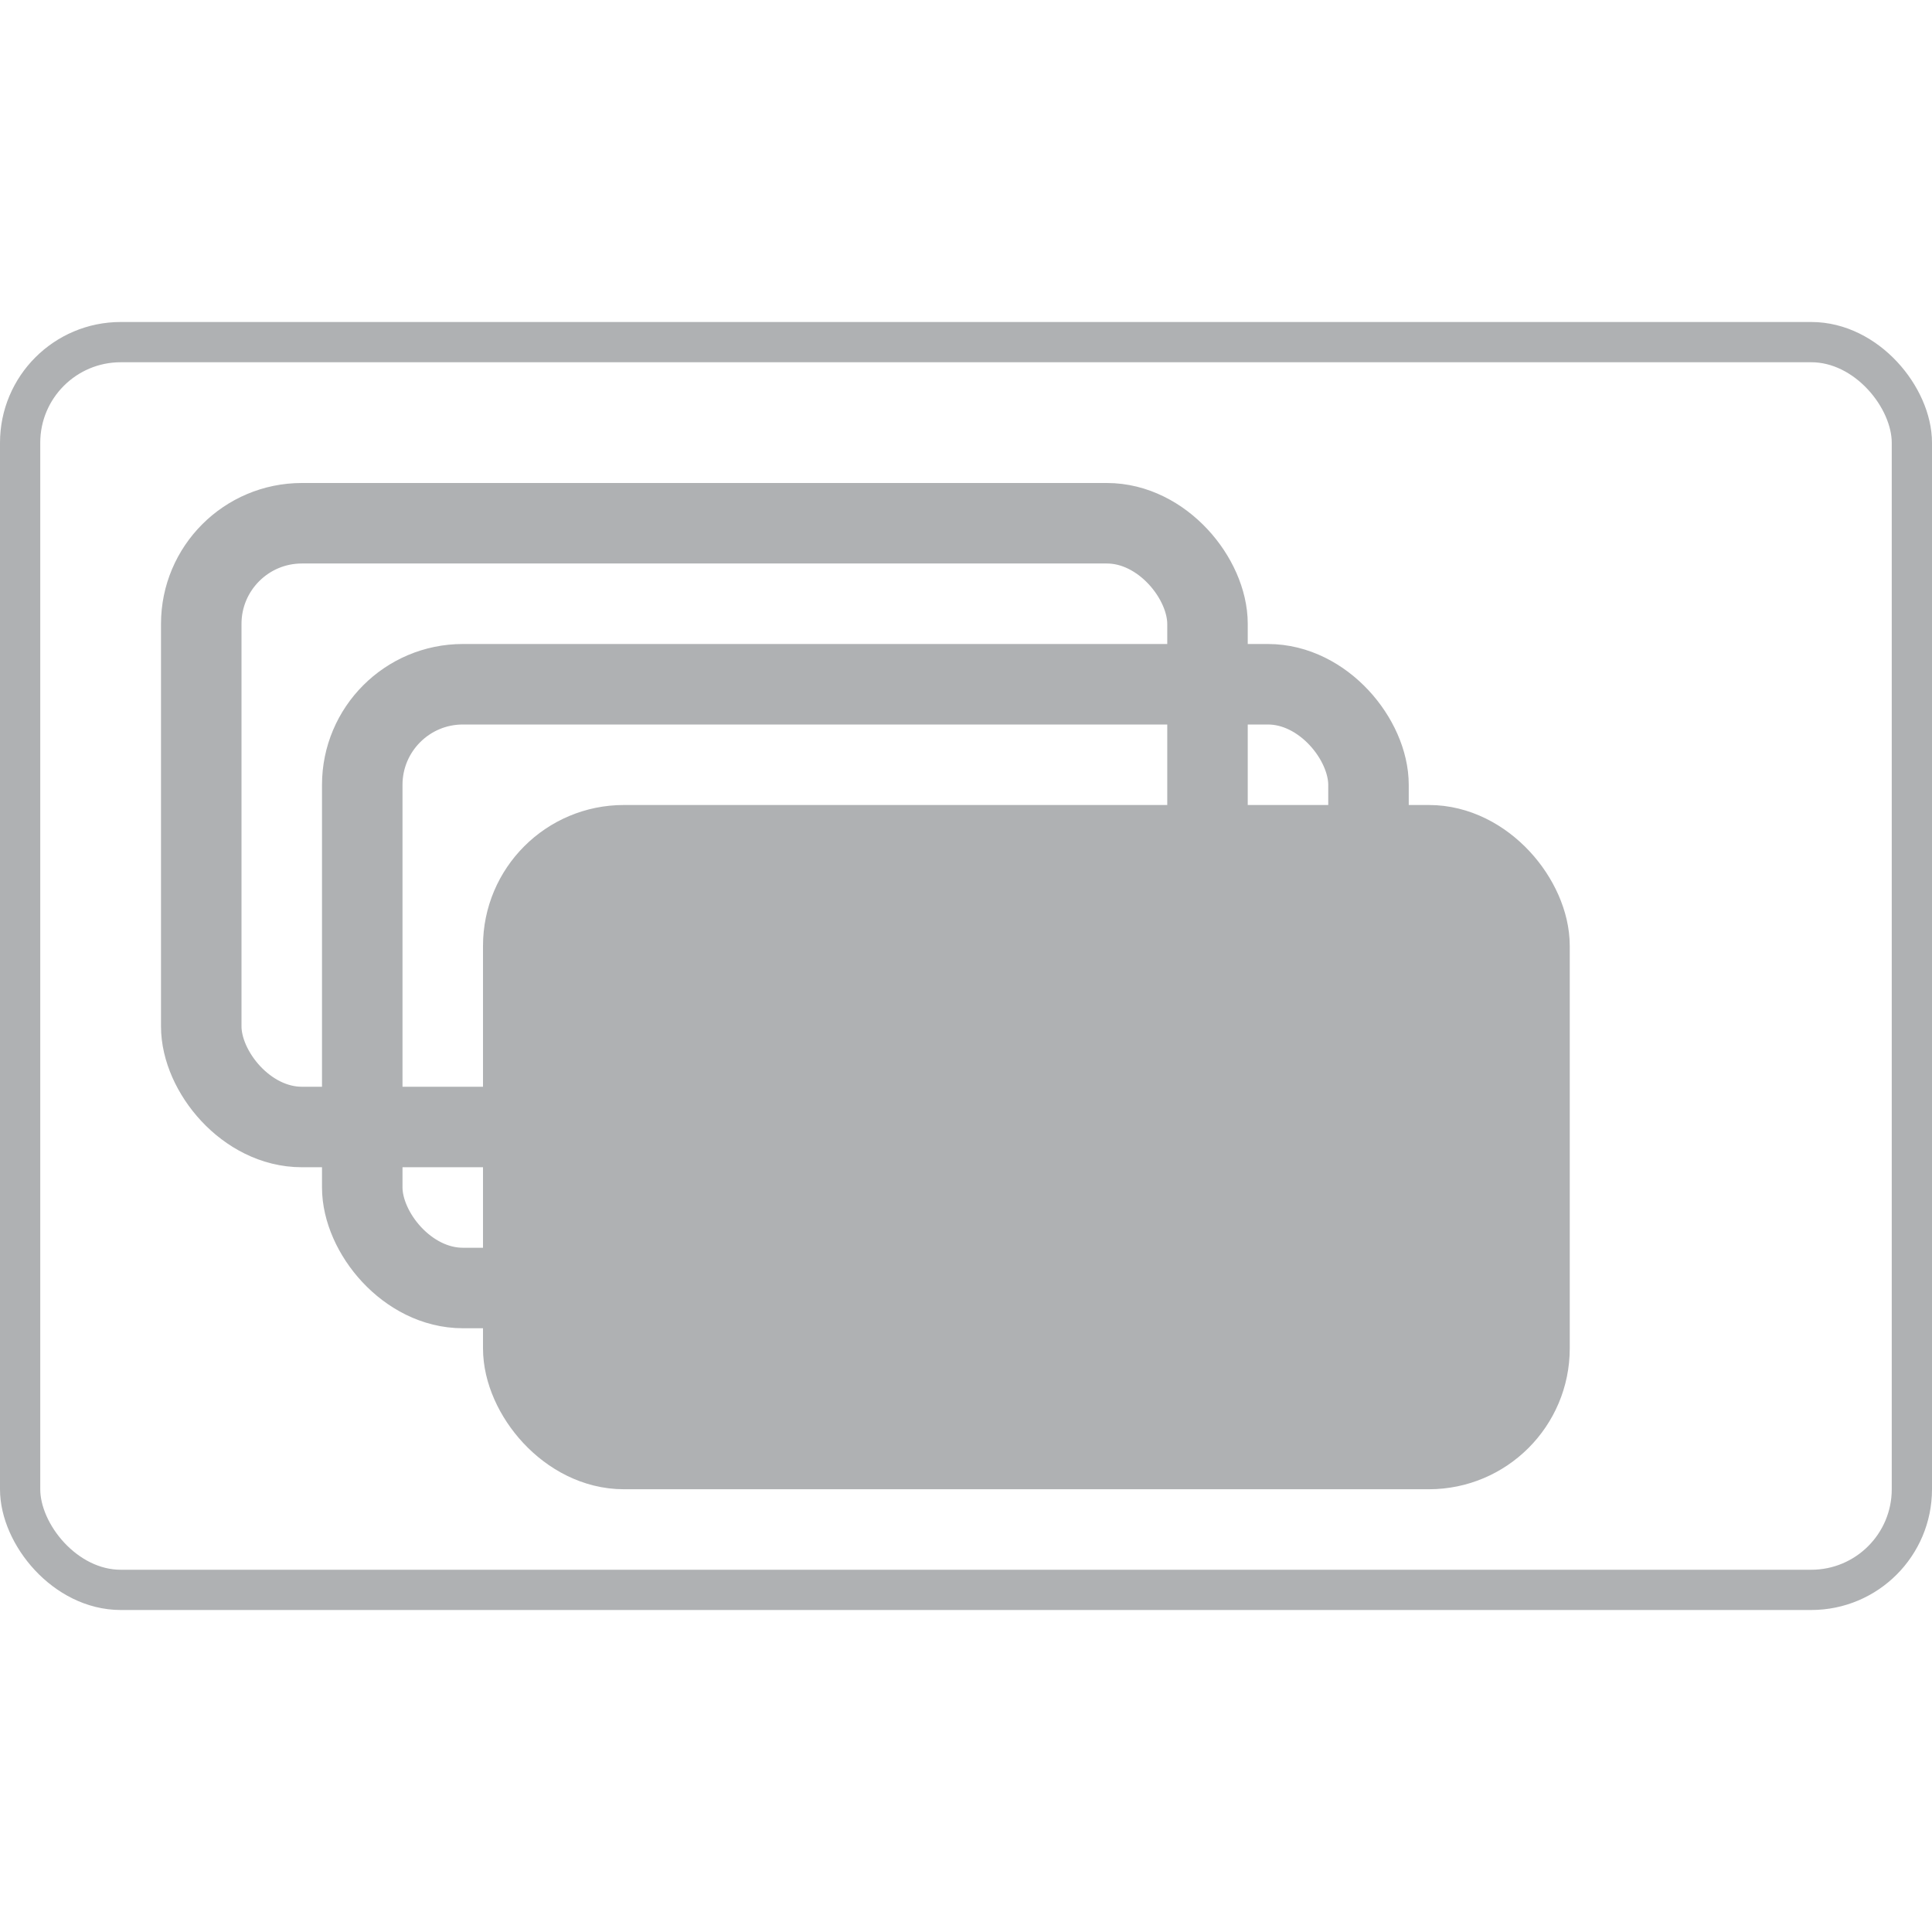 <?xml version="1.0" standalone="no"?>
<!--
  rectangle-intellij-plugin

  Copyright 2024 - Brice Dutheil

  This Source Code Form is subject to the terms of the Mozilla Public
  License, v. 2.0. If a copy of the MPL was not distributed with this
  file, You can obtain one at https://mozilla.org/MPL/2.0/.
-->
<svg version="1.0" xmlns="http://www.w3.org/2000/svg"
     width="16" height="16"
     viewBox="0 0 192 128">
  <rect
          id="screen"
          stroke="#AFB1B3" stroke-width="4"
          fill="none"
          x="2" y="2"
          rx="10"
          width="188" height="124"
  />
  <rect id="window-back" x="20" y="20" width="100" height="60" rx="10" fill="none" stroke="#AFB1B3" stroke-width="8"/>
  <rect id="window-middle" x="36" y="36" width="100" height="60" rx="10" fill="none" stroke="#AFB1B3" stroke-width="8"/>
  <rect id="window-front" x="52" y="52" width="100" height="60" rx="10" fill="#AFB1B3" stroke="#AFB1B3" stroke-width="8"/>
</svg>